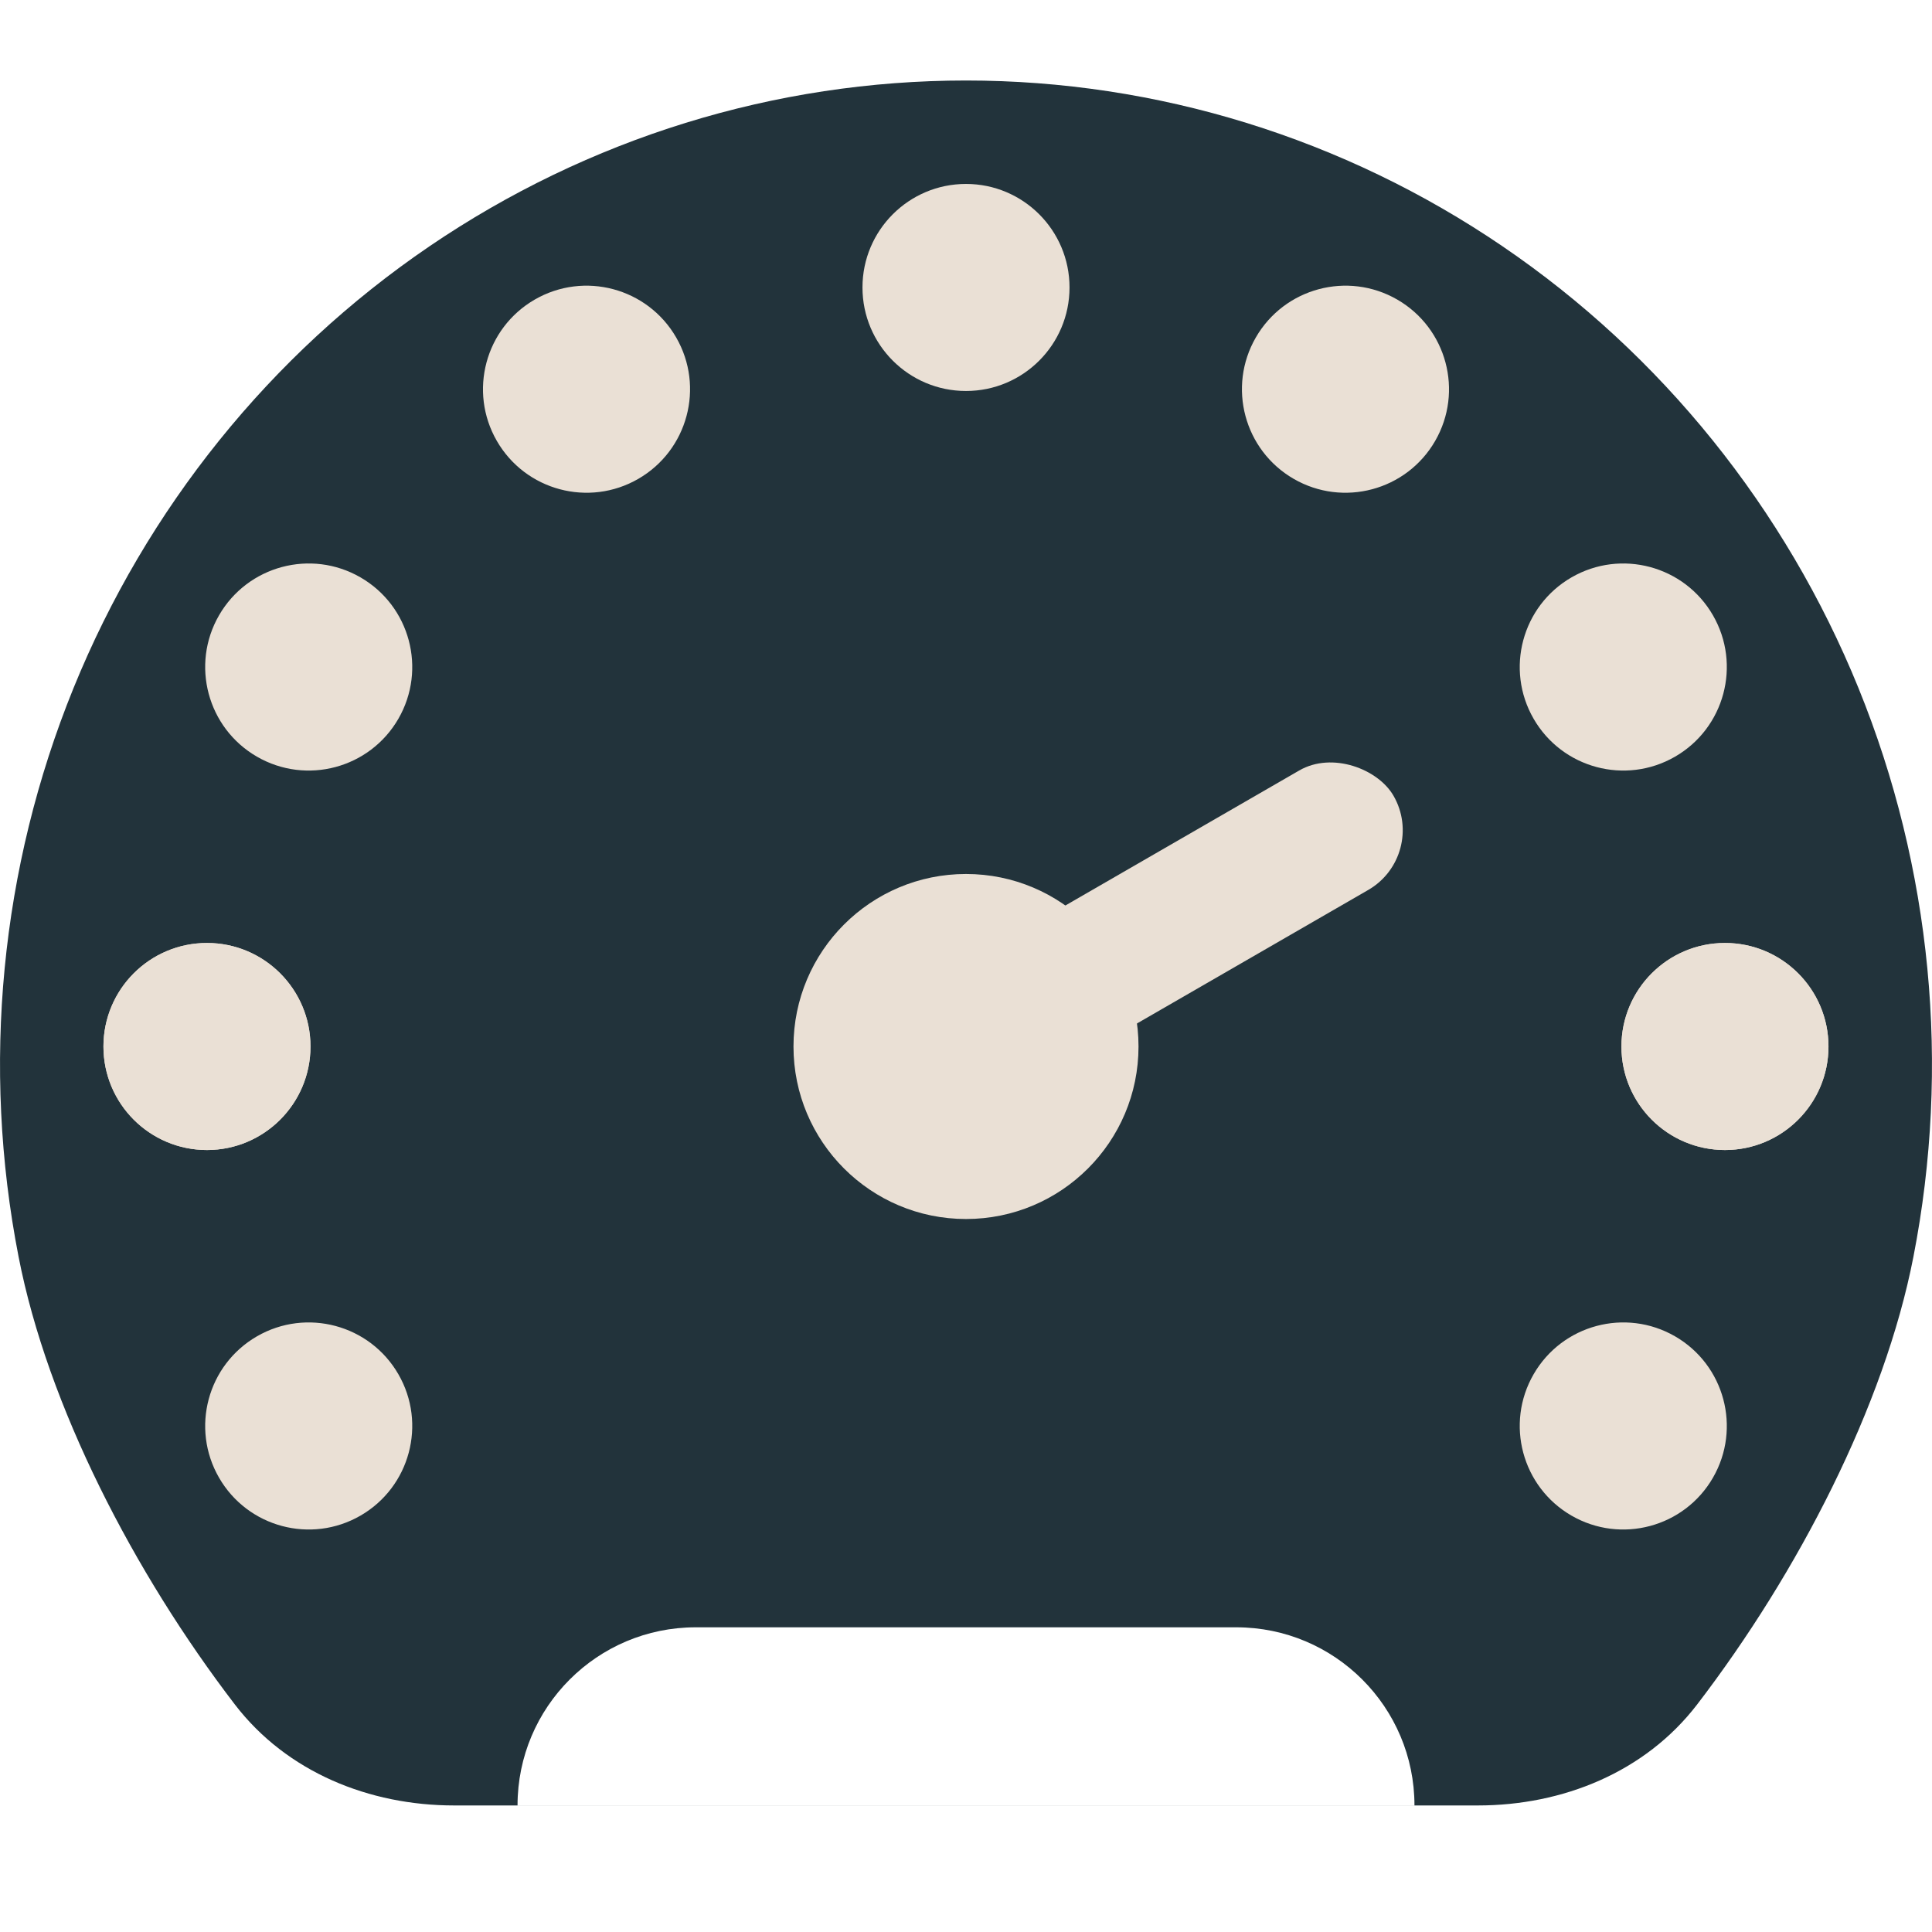 <svg width="24" height="24" viewBox="0 0 24 24" fill="none" xmlns="http://www.w3.org/2000/svg">
<path fill-rule="evenodd" clip-rule="evenodd" d="M21.083 21.173C20.436 22.017 19.41 22.428 18.359 22.428H17.571C17.571 21.206 16.58 20.215 15.357 20.215H8.643C7.42 20.215 6.429 21.206 6.429 22.428H5.641C4.59 22.428 3.564 22.017 2.917 21.173C1.665 19.539 0.592 17.466 0.231 15.613C-0.232 13.241 0.005 10.783 0.913 8.548C1.822 6.314 3.36 4.404 5.333 3.061C7.307 1.717 9.627 1 12 1C14.373 1 16.694 1.717 18.667 3.061C20.64 4.404 22.178 6.314 23.087 8.548C23.995 10.783 24.232 13.241 23.769 15.613C23.408 17.466 22.335 19.539 21.083 21.173ZM6.429 22.428C6.429 22.428 6.429 22.428 6.429 22.429H17.571C17.571 22.428 17.571 22.428 17.571 22.428H12.5H6.429Z" fill="#22333B"/>
<circle cx="12" cy="3.571" r="1.286" fill="#EAE0D5"/>
<circle cx="2.571" cy="13" r="1.286" transform="rotate(-90 2.571 13)" fill="#EAE0D5"/>
<circle cx="21.428" cy="13" r="1.286" transform="rotate(-90 21.428 13)" fill="#EAE0D5"/>
<circle cx="2.571" cy="13" r="1.286" transform="rotate(-90 2.571 13)" fill="#EAE0D5"/>
<circle cx="21.428" cy="13" r="1.286" transform="rotate(-90 21.428 13)" fill="#EAE0D5"/>
<circle cx="7.286" cy="4.835" r="1.286" transform="rotate(-30 7.286 4.835)" fill="#EAE0D5"/>
<circle cx="3.835" cy="8.286" r="1.286" transform="rotate(-60 3.835 8.286)" fill="#EAE0D5"/>
<circle cx="20.165" cy="17.714" r="1.286" transform="rotate(-60 20.165 17.714)" fill="#EAE0D5"/>
<circle cx="3.835" cy="17.714" r="1.286" transform="rotate(-120 3.835 17.714)" fill="#EAE0D5"/>
<circle cx="20.165" cy="8.286" r="1.286" transform="rotate(-120 20.165 8.286)" fill="#EAE0D5"/>
<circle cx="16.714" cy="4.835" r="1.286" transform="rotate(-150 16.714 4.835)" fill="#EAE0D5"/>
<circle cx="12" cy="13" r="2.143" fill="#EAE0D5"/>
<rect x="12.428" y="11.714" width="5.143" height="1.714" rx="0.857" transform="rotate(-30 12.428 11.714)" fill="#EAE0D5"/>
</svg>

